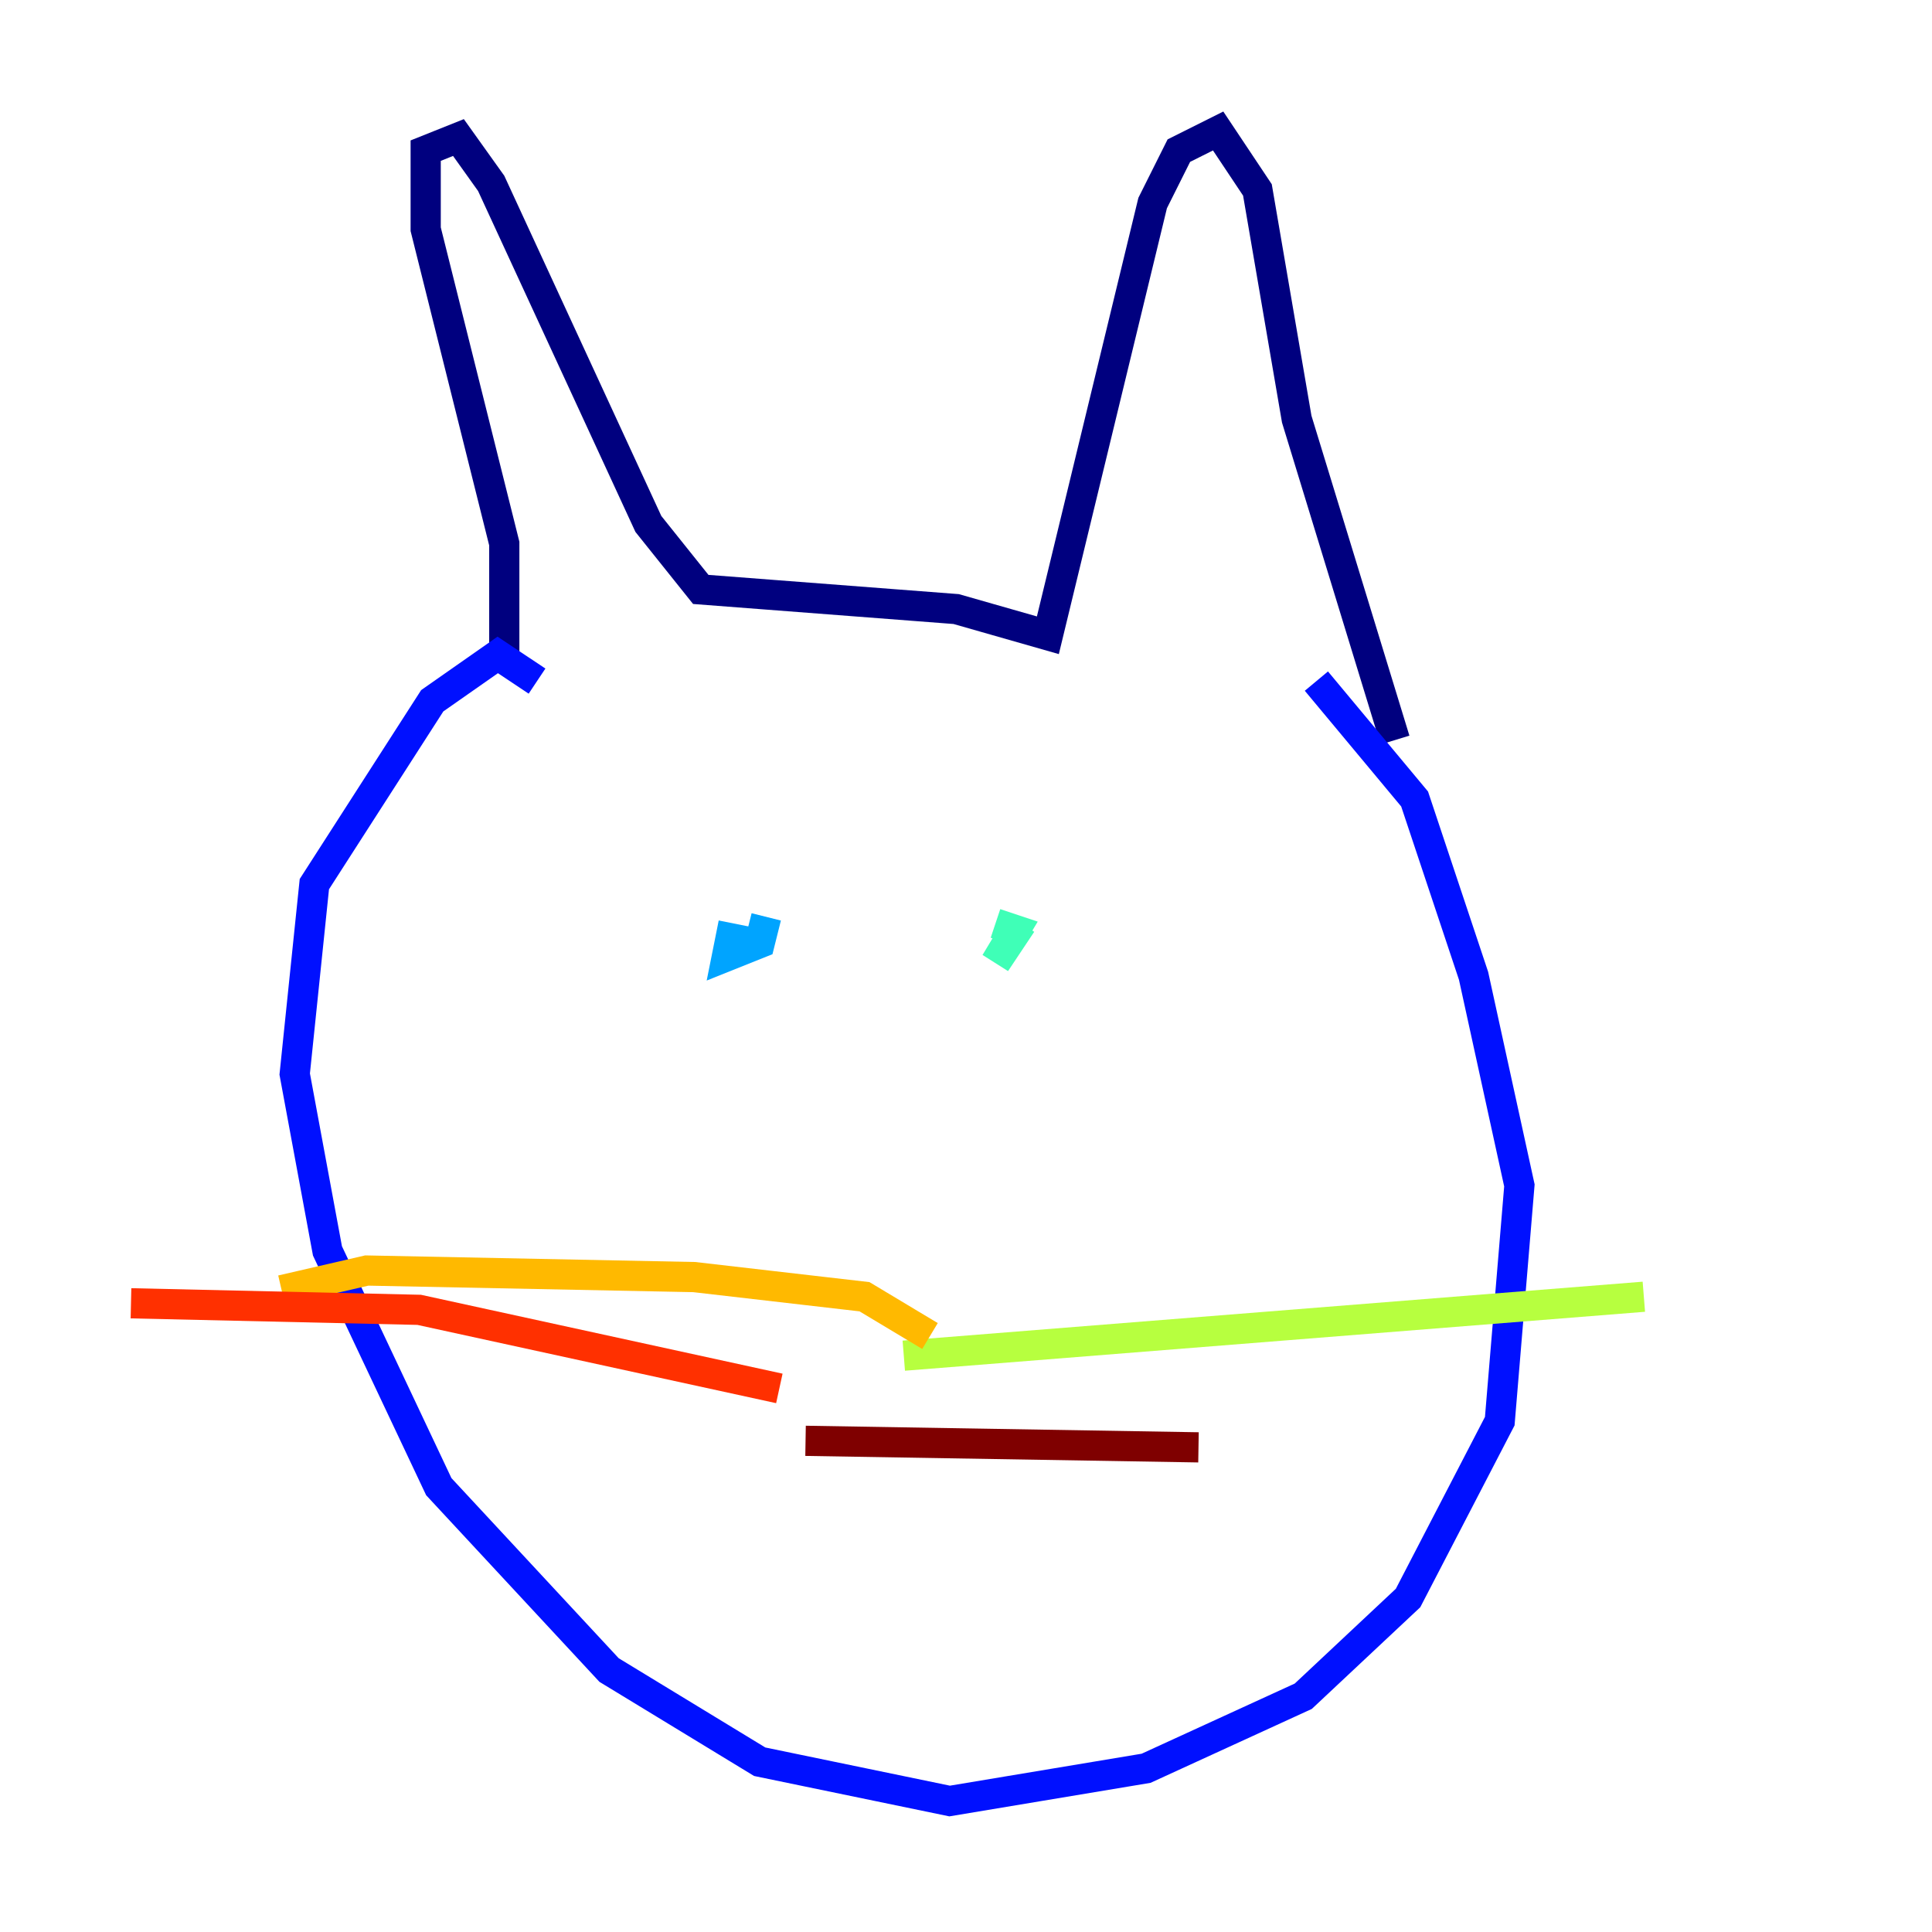 <?xml version="1.0" encoding="utf-8" ?>
<svg baseProfile="tiny" height="128" version="1.2" viewBox="0,0,128,128" width="128" xmlns="http://www.w3.org/2000/svg" xmlns:ev="http://www.w3.org/2001/xml-events" xmlns:xlink="http://www.w3.org/1999/xlink"><defs /><polyline fill="none" points="33.41,43.39 33.41,36.014 28.203,15.186 28.203,9.98 30.373,9.112 32.542,12.149 42.956,34.712 46.427,39.051 63.349,40.352 69.424,42.088 76.366,13.451 78.102,9.98 80.705,8.678 83.308,12.583 85.912,27.77 92.42,49.031" stroke="#00007f" stroke-width="2" /><polyline fill="none" points="35.58,45.125 32.976,43.39 28.637,46.427 20.827,58.576 19.525,71.159 21.695,82.875 29.071,98.495 40.352,110.644 50.332,116.719 62.915,119.322 75.932,117.153 86.346,112.38 93.288,105.871 99.363,94.156 100.664,78.536 97.627,64.651 93.722,52.936 87.214,45.125" stroke="#0010ff" stroke-width="2" /><polyline fill="none" points="48.597,61.18 48.163,63.349 50.332,62.481 50.766,60.746" stroke="#00a4ff" stroke-width="2" /><polyline fill="none" points="67.688,61.18 65.953,63.783 67.254,61.614 65.953,61.18" stroke="#3fffb7" stroke-width="2" /><polyline fill="none" points="59.878,89.817 108.909,85.912" stroke="#b7ff3f" stroke-width="2" /><polyline fill="none" points="61.614,88.515 57.275,85.912 45.993,84.61 24.298,84.176 18.658,85.478" stroke="#ffb900" stroke-width="2" /><polyline fill="none" points="51.634,91.986 27.77,86.78 8.678,86.346" stroke="#ff3000" stroke-width="2" /><polyline fill="none" points="53.37,95.458 79.403,95.891" stroke="#7f0000" stroke-width="2" /></svg>